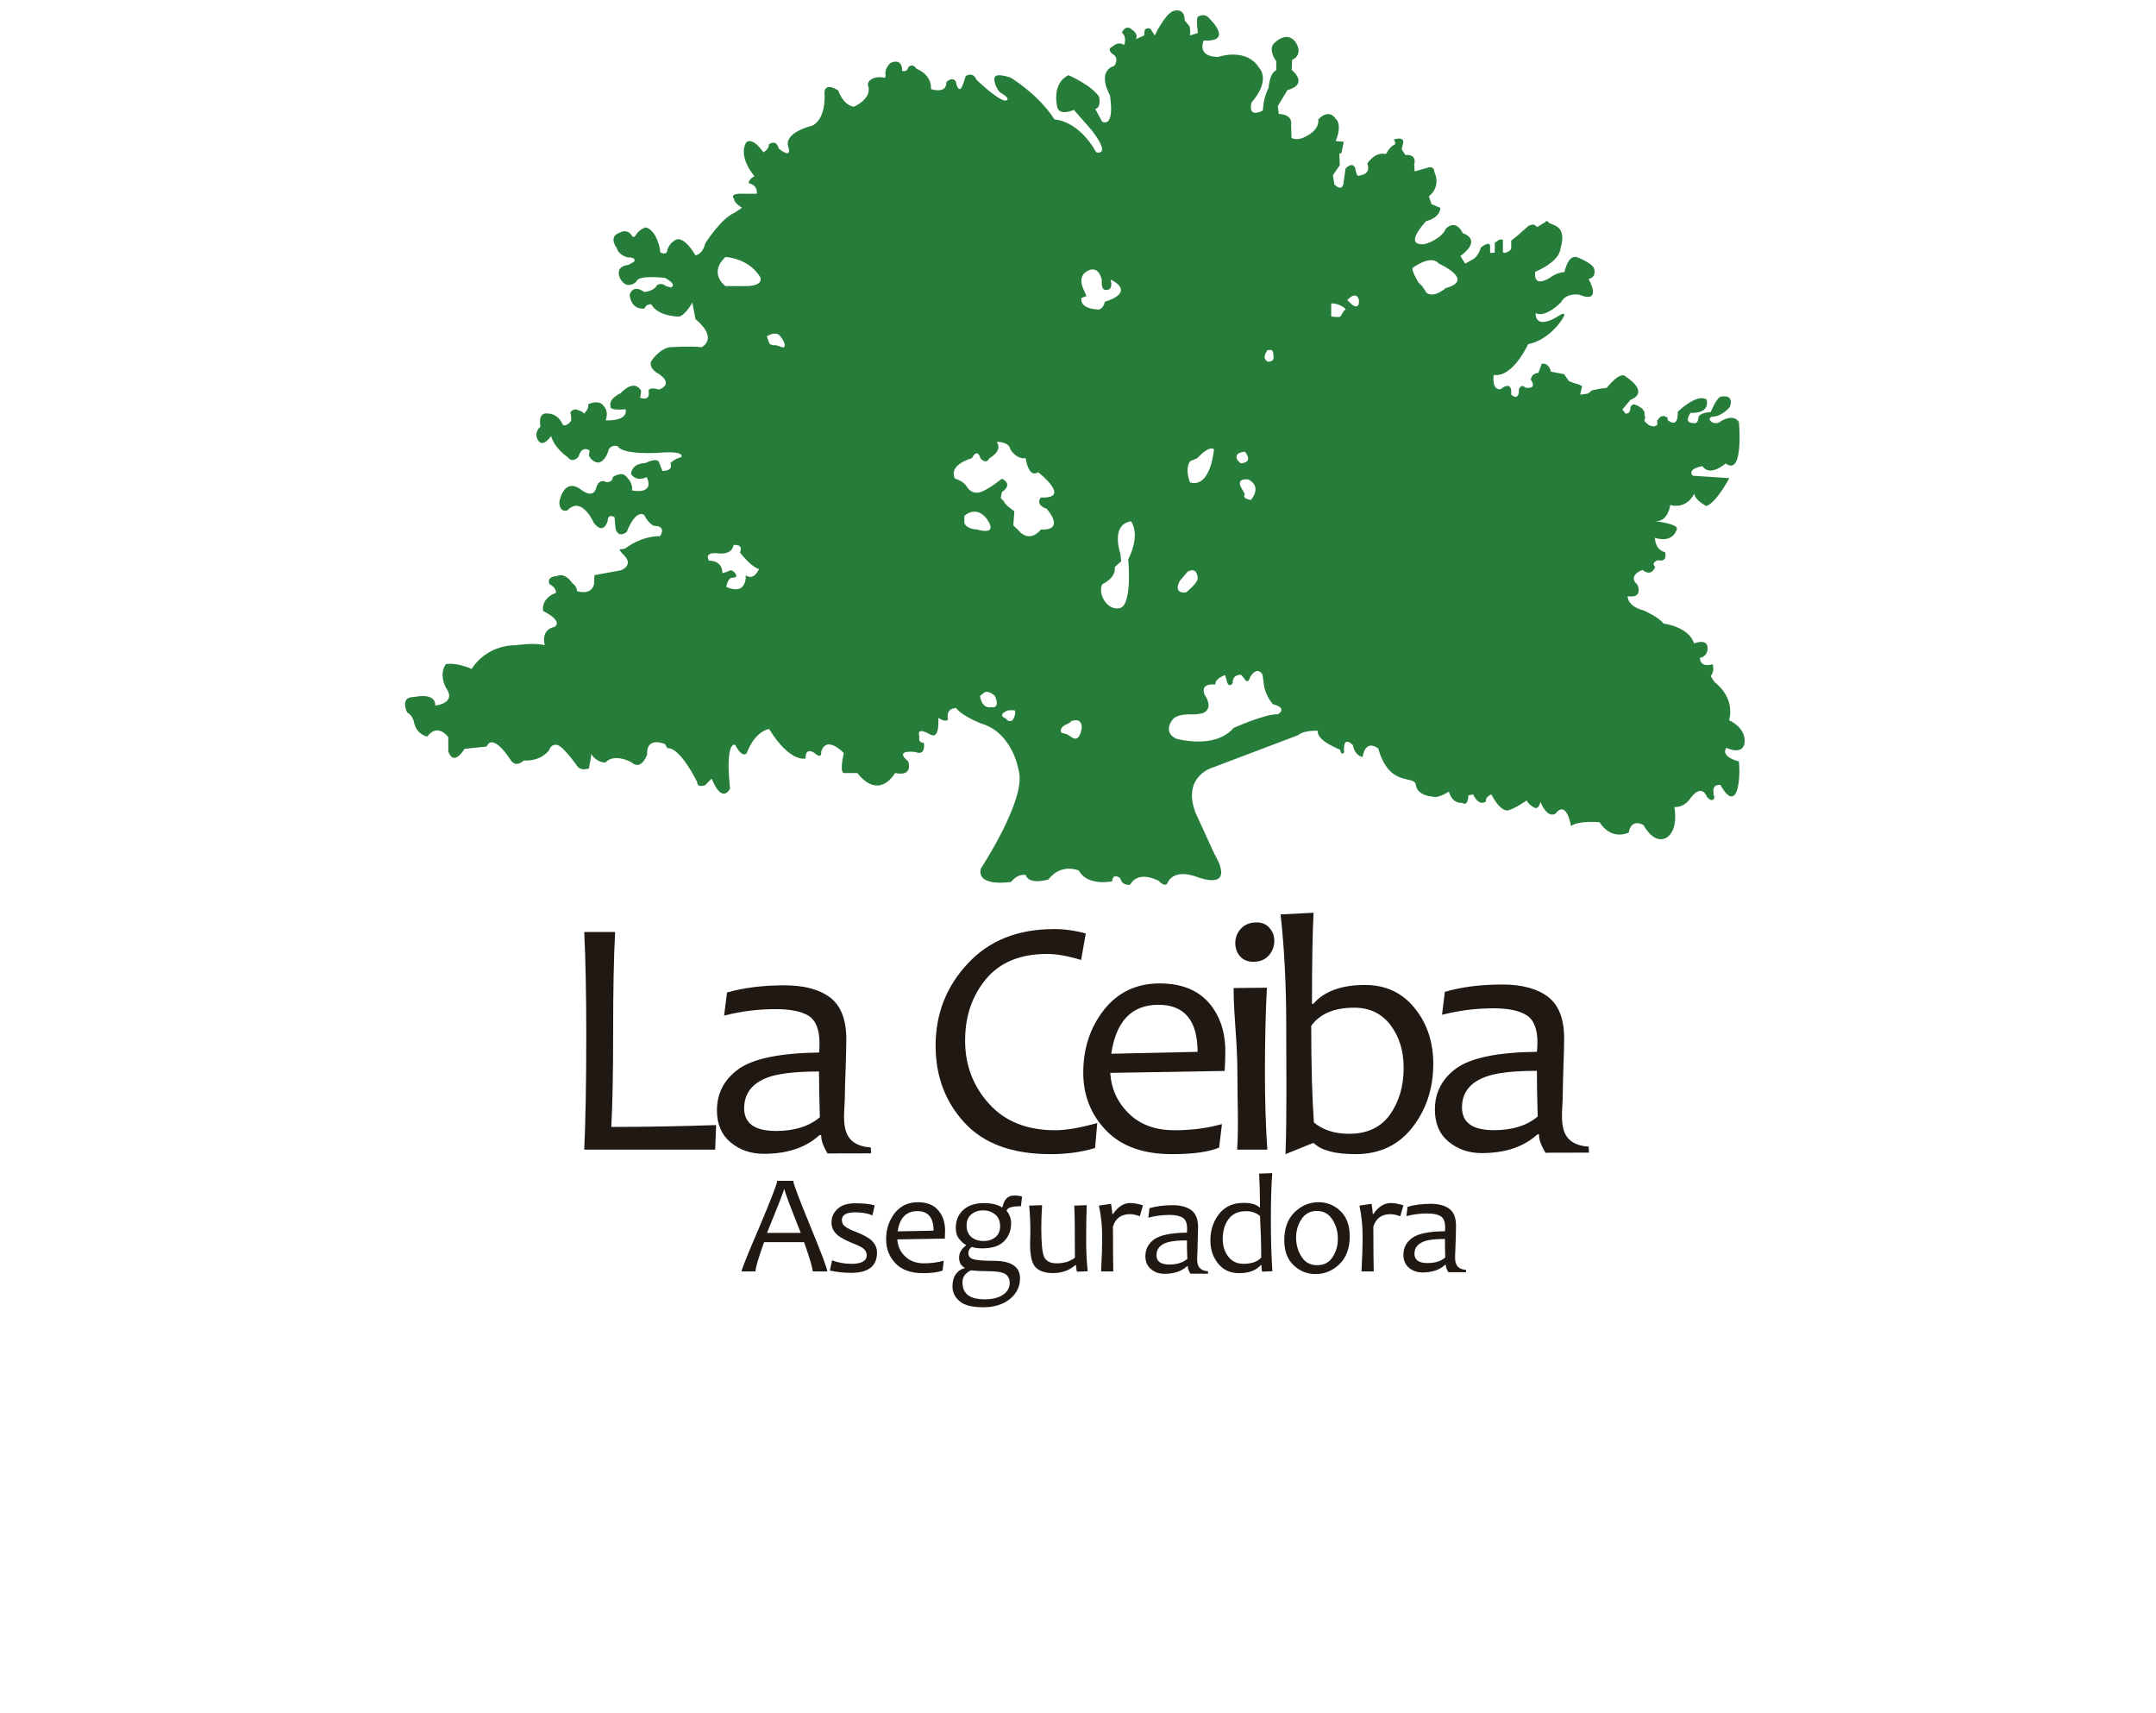 <?xml version="1.0" encoding="utf-8"?>
<!-- Generator: Adobe Illustrator 16.0.0, SVG Export Plug-In . SVG Version: 6.00 Build 0)  -->
<!DOCTYPE svg PUBLIC "-//W3C//DTD SVG 1.1//EN" "http://www.w3.org/Graphics/SVG/1.1/DTD/svg11.dtd">
<svg version="1.1" xmlns="http://www.w3.org/2000/svg" xmlns:xlink="http://www.w3.org/1999/xlink" x="0px" y="0px" width="1458px"
	 height="1158px" viewBox="0 0 1458 1158" enable-background="new 0 0 1458 1158" xml:space="preserve">
<g id="Capa_1">
	<g>
		<g>
			<g>
				<path fill="#267D39" d="M1179.805,501.542c0.504-9.992-10.481-14.521-10.481-14.521c4.121-16.253-9.738-25.682-9.738-25.682
					l-2.729-4.155c3.207-4.159,1.158-8.081,1.158-8.081c-8.496,2.727-8.496-4.216-8.496-4.216c6.642-1.569,5.052-8.077,5.052-8.077
					c-1.195-5.031-8.97-1.744-8.97-1.744c-3.422-11.367-20.655-13.454-20.655-13.454c-2.841-4.14-13.185-8.792-13.185-8.792
					c-11.682-2.943-11.021-9.703-11.021-9.703c11.021,1.679,6.512-7.829,6.512-7.829c-6.955-6.229,3.438-9.938,3.438-9.938
					c6.411,5.135,8.637-2.088,8.637-2.088c-3.158-3.013,1.91-4.532,1.91-4.532c6.864,1.754,4.797-5.351,4.797-5.351
					c-7.082-1.854-6.869-9.724-6.869-9.724c13.109,3.942,14.914-6.273,14.914-6.273c0-3.07-12.451-4.712-14.787-4.979
					c8.897,0.551,10.205-10.917,10.205-10.917c11.692,2.995,16.332-7.832,16.332-7.832c0,4.377,8.047,8.475,8.047,8.475
					c6.688-2.018,15.611-18.852,15.611-18.852l-24.847-1.627c-3.817-4.921,6.668-6.459,6.668-6.459
					c5.119,7.604,15.66-1.837,15.66-1.837c12.435,9.224,8.99-27.986,8.99-27.986c-3.709-5.957-11.969-0.708-11.969-0.708
					c-5.121,4.421-11.49-2.515-5.279-2.998c6.19-0.446,11.037-6.384,11.037-6.384c3.43-9.296-6.043-7.066-6.043-7.066
					c-2.927,0.767-6.849,10.4-6.849,10.4c-8.489,0.553-8.262,3.764-8.262,3.764c-0.43,5.008-3.496,3.656-3.496,3.656
					c-7.062,0-1.836-6.868-1.836-6.868c14.037,0.481,10.824-9.023,10.824-9.023c-6.633-4.374-19.514,8.294-19.514,8.294
					c0.43,12.253-6.861,5.505-6.861,5.505v-1.565l-2.553-1.16l-2.072,0.446l-1.211,1.196l-1.125,1.372v3.155l-2.277,0.986
					l-2.072-0.431l-1.43-0.555c0,0-1.783-1.583-2.498-2.227c-0.766-0.692-0.213-1.587-0.213-1.587s0.555-1.908,0-2.573
					c-0.5-0.708,0-2.067,0-2.067l-1.572-2.569l-2.779-1.856l-2.711-1.104c0,0-1.926,0.234-2.354,1.355
					c-0.447,1.11-0.447,2.769-0.447,2.769l-0.961,1.639l-2.068,0.64l-2.229-2.958l5.496-6.495
					c13.535-5.513-3.267-15.732-3.267-15.732c-3.643-4.156-12.823,7.654-12.823,7.654l-4.138,0.474l-5.787,1.168l-2.764,2.23
					l-5.275,0.707l1.354-5.743c0,0-2.945-1.568-3.637-1.568c-0.699,0-5.332-1.874-5.332-1.874l-3.213-4.645l-8.918-1.741
					c-1.642-6.544-6.193-5.352-6.193-5.352l-2.301,6.152c-4.904,0.449-5.103,4.603-5.103,4.603c4.836,7.231-3.924,5.354-3.924,5.354
					c-2.492-2.998-4.135,1.159-4.135,1.159c0.215,8.793-5.212,3.656-5.212,3.656c0.876-10.754-7.188-3.656-7.188-3.656
					c-6.404,0.483-4.617-9.67-4.617-9.67c13.144,1.807,23.224-20.818,23.224-20.818c13.11-2.531,21.422-14.533,21.422-14.533
					c6.387-8.313,0.873-5.581,0.873-5.581c-18.428,12.038-17.181-0.875-17.181-0.875c6.855,3.443,17.181-7.349,17.181-7.349
					c3.496-6.782,12.254-5.103,12.254-5.103c16.271,6.459,6.353-10.649,6.353-10.649c5.332-1.214,3.907-6.223,3.907-6.223
					c0-3.942-11.207-8.312-11.207-8.312c-6.668-2.787-9.002,9.899-9.002,9.899c-5.514,0.285-9.655,3.71-9.655,3.71
					c-12.394,7.596-10.062-3.941-10.062-3.941c16.912-7.35,16.912-15.216,16.912-15.216c5.139-17.051-6.189-15.963-7.758-18.05
					c-1.568-2.073-2.57-0.22-2.57-0.22l-5.328,3.269c0,0-1.256-1.191-2.02-1.571c-0.695-0.479-3.64,0.609-3.64,0.609l-2.928,2.568
					l-4.686,4.139l-4.286,3.444v4.867c0,2.352-4.259,3.441-4.259,3.441l-1.341-0.375v-8.363c0-0.661-2.516-0.212-2.516-0.212
					l-2.994,2.013v6.724l-3.16,0.213v-3.888c0.396-5.296-6.242,0.232-6.242,0.232c-1.854,6.456-5.563,8.078-5.563,8.078
					l-5.051,2.783l-3.207-5.117c15.391-11.487,1.641-15.415,1.641-15.415c-5.28-10.38-11.545-3.011-11.545-3.011
					c-3.209,7.388-14.253,10.382-14.253,10.382c-15.39,1.425,0.947-15.519,0.947-15.519c10.097-2.729,9.614-9.01,9.614-9.01
					l-5.937-2.515l-1.841-5.242c8.918-7.229,3.639-16.733,3.639-16.733c-0.156-4.136-4.14-2.729-4.14-2.729l-9.071,2.571
					l-0.346-4.372c2.119-7.901-5.924-6.706-5.924-6.706l-2.547-3.926l1.142-4.657c0-4.374-6.479-1.802-6.479-1.802
					s2.34,2.966,0,3.676c-2.226,0.694-5.33,6.062-5.33,6.062c-7.276-1.924-12.562,6.389-12.562,6.389
					c2.768,7.651-4.617,7.866-5.99,8.295c-1.354,0.495-2.123-5.014-2.123-5.014c-1.839-5.135-6.619,0.164-6.619,0.164l-1.159,8.34
					c-0.479,8.744-6.415,2.306-6.415,2.306l-0.914-6.225l4.617-6.673l-0.263-7.937l1.352-0.194l1.623-7.761l-5.49-0.497
					c4.846-11.813,0-15.077,0-15.077c-5.05-7.368-11.756,0.484-11.756,0.484c0.707,7.388-7.759,11.088-7.759,11.088
					c-6.439,4.001-10.348,1.363-10.348,1.363l-0.268-8.74c1.144-7.64-8.333-7.422-8.333-7.422l-0.64-5.352l6.455-10.759
					c14.967-4.155,2.943-13.662,2.943-13.662l0.215-6.723c8.547-4.158,2.072-12.47,2.072-12.47
					c-6.209-7.852-14.697,1.66-14.697,1.66c-3.411,4.799,1.922,11.538,1.922,11.538v6.209c-4.638,1.854-5.167,12.025-5.167,12.025
					c-3.607,6.24-3.873,15.193-3.873,15.193c-11.021,5.565-7.619-5.455-7.619-5.455c13.396-15.54,5.118-23.351,5.118-23.351
					c-8.759-14.126-27.811-7.382-27.811-7.382c-14.944-0.252-9.664-11.132-9.664-11.132c20.461,1.139,4.14-14.522,4.14-14.522
					c-3.655-4.884-8.257-1.426-8.257-1.426c-1.163,2.835,0.191,10.865,0.191,10.865l-5.474,1.643
					c0.642-2.731-0.232-6.228-0.232-6.228l-3.267-3.87c0-9.559-8.04-6.283-8.04-6.283c-5.552,2.448-12.202,16.381-12.202,16.381
					l-2.27-3.445c-0.715-2.338-4.621-1.354-4.621,0.229c0,1.573-0.227,3.216-0.227,3.216l-5.76,2.514
					c2.278-3.23-2.287-6.229-2.287-6.229c-4.635-4.385-7.062,1.856-7.062,1.856c3.637,2.786,1.566,8.315,1.566,8.315
					c-4.459-2.804-8.045,1.193-8.045,1.193c-3.994,1.586,0,4.799,0,4.799c5.28,2.806,1.355,8.103,1.355,8.103
					c-12.417,4.133-2.941,19.868-2.941,19.868c3.371,23.345-5.332,17.822-5.332,17.822l-4.622-8.567
					c4.404-0.942,2.556-8.312,2.556-8.312c-5.341-7.864-20.677-14.518-20.677-14.518c-11.078,5.492-7.871,19.819-7.871,19.819
					c0.469,9.006,11.529,3.651,11.529,3.651l12.182,13.885c13.59,18.03,2.941,14.804,2.941,14.804
					c-12.357-21.98-28.235-22.191-28.235-22.191c-11.042-17.322-29.858-28.401-29.858-28.401
					c-10.671-3.439-10.671,0.165-10.671,0.165c-0.87,4.69,3.535,9.778,3.535,9.778c9.362,5.505,3.426,5.74,3.426,5.74
					c-5.765-1.16-19.087-14.04-19.087-14.04c-2.569-6.013-7.348-2.568-7.348-2.568l-1.592,4.851
					c-3.191,9.473-5.102-1.139-5.102-1.139c-2.567-3.868-6.42,0.426-6.42,0.426c0.211,8.314-10.378,4.657-10.378,4.657
					c0.476-10.172-9.652-13.647-9.652-13.647c-3.46-4.602-5.743-0.929-5.743-0.929c-0.662,3.267-4.088,2.336-4.088,2.336
					c0-9.719-8.097-5.35-8.097-5.35c-4.081,4.372-3.211,7.417-3.211,7.417c0.644,3.945-2.517,2.091-2.517,2.091
					c-9.418-0.235-9.418,5.065-9.418,5.065c3.659,9.47-9.451,14.961-9.451,14.961c-7.35-1.084-10.618-11.075-10.618-11.075
					c-11.019-6.723-9.126,3.499-9.126,3.499c0.21,17.304-8.329,20.314-8.329,20.314c-20.442,5.532-16.306,14.108-16.306,14.108
					c2.997,9.438-6.475,1.36-6.475,1.36c-1.588-6.656-6.602-2.801-6.602-2.801c0.181,3.459-3.727,5.372-3.727,5.372
					c-8.223-11.546-11.755-6.461-11.755-6.461c-5.461,10.115,5.745,22.634,5.745,22.634c-4.55,2.502-3.852,4.747-3.852,4.747
					c6.523,1.483,5.405,7.1,5.405,7.1h-9.047c-10.503-0.374-6.245,3.55-6.245,3.55c-0.34,2.57,5.316,5.957,5.316,5.957l-4.938,3.281
					c-9.152,3.763-19.911,20.746-19.911,20.746c-1.851,7.706-6.653,8.099-6.653,8.099c-8.754-14.643-13.699-10.222-13.699-10.222
					c-4.119,2.177-5.382,6.704-5.382,6.704c-0.109,4.017-4.731,1.554-4.731,1.554c0-3.229-1.424-6.615-1.424-6.615
					c-3.087-9.617-8.421-10.275-8.421-10.275c-4.635,1.424-6.706,5.298-6.706,5.298c-1.567,2.298-2.427,0.535-2.427,0.535
					c-3.387-5.546-8.454-2.282-8.454-2.282c-8.136,2.799-1.891,10.539-1.891,10.539c1.249,4.817,7.226,6.138,7.226,6.138
					c6.653,0,4.354,3.049,4.354,3.049l-3.803,2.085c-10.555,1.287-5.15,9.921-5.15,9.921c4.6,7.278,10.539,1.421,10.539,1.421
					c1.033-4.921,19.406-2.547,19.406-2.547c8.83,4.849,3.992,6.42,3.992,6.42l-3.439-0.93c-3.031-2.603-5.92-0.641-5.92-0.641
					c-2.393,4.426-8.707,4.658-8.707,4.658c-8.063-5.693-9.846,1.896-9.846,1.896c1.143,10.929,10.062,9.288,10.062,9.288
					c1.353-3.711,4.671-2.674,4.671-2.674c4.514,8.134,18.657,8.134,18.657,8.134c4.477-1.089,8.989-9.507,8.989-9.507l2.104,11.2
					c16.058,13.397,4.141,19.013,4.141,19.013c-6.851-0.926-21.44,0-21.44,0c-7.67,1.248-12.822,9.83-12.822,9.83
					c-1.199,5.188,5.385,8.26,5.385,8.26c10.647,7.366,0,10.54,0,10.54c-8.651-2.516-6.798,2.071-6.798,2.071
					c0.482,6.135-5.992,3.404-5.992,3.404c0.48-1.052,0.804-4.654,0.804-4.654c-5.048-8.634-13.86,1.64-13.86,1.64
					c-8.973,4.268-6.795,8.883-6.795,8.883c-1.087,3.124,10.133,2,10.133,2c1.783,8.506-13.506,7.473-13.506,7.473
					c2.285-6.12-0.873-9.112-0.873-9.112c-3.424-5.743-10.985-1.716-10.985-1.716c1.084,2.747-2.784,6.297-2.784,6.297
					c-1.195-1.818-3.642-2.173-3.642-2.173c-3.208-2.091-5.599,1.278-5.599,1.278c0.714,1.697,0.606,5.661,0.606,5.661
					c-3.764,4.902-5.706,2.655-5.706,2.655c-3.447-7.869-9.865-7.474-9.865-7.474c-7.546-1.318-5.208,8.724-5.208,8.724
					c-5.944,5.975-0.535,10.613-0.535,10.613c3.298,2.567,7.724-4.156,7.724-4.156c2.385,8.419,11.02,14.143,11.02,14.143
					c3.655,4.815,7.562-0.217,7.562-0.217c2.303-8.025,7.407-4.187,7.407-4.187l-0.378,3.584c2.211,4.529,6.209,4.637,6.209,4.637
					c5.281-0.646,7.17-8.941,7.17-8.941c2.229-3.653,6.153-2.083,6.153-2.083c3.249,6.011,27.415,4.423,27.415,4.423
					c19.25-1.621,15.377,2.965,15.377,2.965c-4.833,1.191-7.17,3.972-7.17,3.972c2.122,5.727-5.494,5.297-5.494,5.297l-2.069-5.297
					c-0.926-4.478-9.418,0-9.418,0c-10.06,0.392-9.685,7.491-9.685,7.491c4.136,5.676,10.61,1.963,10.61,1.963
					c5.495,12.452-10.056,9.009-10.056,9.009c1.032-4.871-3.536-9.009-3.536-9.009c-2.996-4.423-9.414,0-9.414,0
					c0,3.657-4.141,3.495-4.141,3.495c-5.744-3.045-7.119,4.104-7.119,4.104c-2.282,7.854-10.809,0.428-10.809,0.428
					c-11.272-7.577-14.037,8.634-14.037,8.634c0,7.808,5.319,5.94,5.319,5.94c9.843-10.434,17.959,8.314,17.959,8.314
					c6.616,8.807,9.361-1.146,9.361-1.146c0.27-5.724,4.657-2.568,4.657-2.568l0.66,7.387c1.801,7.419,7.563,2.569,7.563,2.569
					c6.475-16.182,11.754-11.541,11.754-11.541c4.624,8.469,8.116,7.419,8.116,7.419c7.064,0.879,2.711,6.901,2.711,6.901
					c-12.891,0-22.581,7.653-22.581,7.653c-2.996,2.732-7.99-1.212-1.62,5.517c6.471,6.722-2.25,9.931-2.25,9.931l-17.943,3.282
					l-0.284,6.119c-2,8.102-11.526,4.642-11.526,4.642c0-3.448-2.946-5.087-2.946-5.087c-5.685-8.24-10.522-5.064-10.522-5.064
					c-7.846,0.483-5.082,5.511-5.082,5.511c4.8,2.355,4.354,5.852,4.354,5.852c-10.598,3.928-8.691,12.239-8.691,12.239
					c14.666,7.58,7.546,10.807,7.546,10.807c-9.612,2.126-6.401,12.343-6.401,12.343c-6.921-1.909-19.372,0-19.372,0
					c-21.118,0-30.073,16.054-30.073,16.054c-11.256-4.851-17.535-3.207-17.535-3.207c-4.833,7.146,0,15.678,0,15.678
					c7.884,10.879-7.117,12.292-7.117,12.292c0.269-9.282-14.196-5.777-14.196-5.777c-10.17-0.237-4.838,10.359-4.838,10.359
					c3.639,2.084,4.57,6.082,4.57,6.082c1.406,8.954,9.022,10.31,9.022,10.31c7.35-9.667,14.254,0.44,14.254,0.44v9.511
					c3.655,10.866,10.987-1.639,10.987-1.639l14.964-1.589c4.355-9.932,16.303,9.221,16.303,9.221
					c3.659,5.527,8.762,0.234,8.762,0.234c12.413,0.642,17.263-7.17,17.263-7.17c1.342-4.14,4.999-3.424,4.999-3.424
					c3.692,0,13.374,13.591,13.374,13.591c2.769,4.872,8.492,2.296,8.492,2.296l1.41-7.807v-1.91
					c4.353,6.28,9.665,5.778,9.665,5.778c6.209-6.598,17.591-0.211,17.591-0.211c6.74,6.241,10.647-5.082,10.647-5.082
					c-0.694-12.953,12.186-7.137,12.186-7.137l1.428,2.729c8.753-0.89,20.241,22.919,20.241,22.919c0,4.372,5.493,2.036,5.493,2.036
					l4.279-4.372c7.456,17.985,12.454,6.708,12.454,6.708c-3.408-33.038,3.443-29.538,3.443-29.538
					c5.333,9.881,7.884,5.507,7.884,5.507c5.995-15.462,15.127-16.177,15.127-16.177c14.288,23.121,24.646,19.888,24.646,19.888
					c-0.227-8.079,5.767-3.867,5.767-3.867c5.687,5.008,4.778-0.733,4.778-0.733c3.693-11.558,15.287,0.95,15.287,0.95
					c-3.105,13.856,0,13.498,0,13.498h9.186c15.021,18.946,25.477,0,25.477,0c12.823,2.675,8.859-7.939,8.859-7.939
					c-10.128-8.343,4.89-6.272,4.89-6.272c7.386,2.939,5.727-6.226,5.727-6.226c-4.322,0-3-3.993-3-3.993
					c-2.512-7.8,7.403-1.574,7.403-1.574c6.677,3.662,5.319-11.362,5.319-11.362c5.212,3.5,6.637,1.195,6.637,1.195
					c-1.805-8.081,5.401-7.761,5.401-7.761c4.833,5.955,17.444,10.595,17.444,10.595c21.279,6.492,24.954,31.861,24.954,31.861
					c5.41,18.963-25.611,66.031-25.611,66.031c-3.197,12.839,20.406,9.08,20.406,9.08c5.205-6.279,9.952-4.657,9.952-4.657
					c2.334,7.015,15.339,2.963,15.339,2.963c8.763-11.362,20.564-6.012,20.564-6.012c5.98,10.915,22.531,7.264,22.531,7.264
					c0.643-6.34,5.527-2.021,5.527-2.021c1.091,5.267,6.603,4.34,6.603,4.34c5.739-10.278,19.303-2.644,19.303-2.644
					c4.452,4.654,5.812,1.751,5.812,1.751c5.066-11.258,20.998-4.031,20.998-4.031c26.399,8.61,11.059-15.573,11.059-15.573
					l-12.897-28.131c-9.635-25.4,12.451-30.934,12.451-30.934l56.796-21.525c4.4-3.679,13.553-2.997,13.553-2.997
					c-1.584,6.458,14.95,12.772,14.95,12.772c0.871,4.815,2.728,1.744,2.728,1.744c-1.138-12.467,5.977-4.794,5.977-4.794
					c1.143,7.205,6.475,8.025,6.475,8.025c2.265-12.896,10.62-5.744,10.62-5.744c7.717,27.042,24.574,17.325,25.446,24.707
					c0.959,7.383,11.698,7.866,11.698,7.866c3.731,1.141,10.652-3.5,10.652-3.5c2.229,8.637,8.914,7.635,8.914,7.635
					c4.354,2.808,4.195-5.012,4.195-5.012l3.208-0.718c4.354,9.013,8.763,4.646,8.763,4.646c-0.768-2.841,3.584-4.646,3.584-4.646
					c6.048,11.549,10.562,10.868,10.562,10.868c4.225-0.27,13.375-6.777,13.375-6.777c0.93,2.802,5.547,5.081,5.547,5.081
					c2.711,1,3.713-4.079,3.713-4.079c5.211,12.235,10.326,7.809,10.326,7.809c7.549-9.451,10.348,8.525,10.348,8.525
					c5.279-3.942,19.297-2.571,19.297-2.571c8.49,12.957,19.748,6.942,19.748,6.942c1.838-10.114,9.951-5.034,9.951-5.034
					c8.652,15.02,16.535,7.871,16.535,7.871c7.348-6.016,4.352-20.098,4.352-20.098c7.14,0.477,10.99-6.068,10.99-6.068
					c7.898-10.382,11.111-0.664,11.111-0.664c4.121,4.442,4.998,0.27,4.998,0.27c-2.945-10.15,4.133-8.347,4.133-8.347
					c8.744,15.784,11.525,2.335,11.525,2.335c2.067-8.504,0.928-18.303,0.928-18.303c-13.324-3.657-8.49-9.183-8.49-9.183
					C1180.039,511.048,1179.805,501.542,1179.805,501.542z M504.312,389.003c0,0,1.141,14.114-13.094,7.873
					c0,0,0.694-5.749,3.674-6.228c0,0,4.583,0.231,2.515-2.569c0,0-2.067-3.875-4.852-1.801l-4.065,1.354
					c0,0,0.875-8.345-9.027-8.558c0,0-4.349-6.407,7.118-4.819c0,0,8.544,0.894,9.47-5.729c0,0,6.923-1.208,4.354,5.064
					c0,0,7.173,9.42,12.845,11.222C513.249,384.812,510.035,392.932,504.312,389.003z M500.617,193.417H490.56
					c0,0-11.792-8.51,0-19.651c0,0,15.34,0.476,23.438,13.429C513.998,187.194,518.082,194.309,500.617,193.417z M529.657,234.997
					c0,0-1.942-0.692-4.995-1.621c0,0-3.585,0.637-4.51-1.589l-1.573-4.369c0,0,5.924-4.156,9.188,0
					C527.767,227.418,532.87,233.856,529.657,234.997z M652.129,353.494v-4.643c0,0,7.33-7.365,14.718,1.372
					c0,0,9.912,12.237-6.197,7.799C660.649,358.023,653.468,357.861,652.129,353.494z M670.345,478.155
					c-6.698,1.164-7.641-7.58-7.641-7.58l2.072-1.643c3.015-3.301,8.062,1.643,8.062,1.643
					C676.759,479.745,670.345,478.155,670.345,478.155z M684.804,486.968c-2.994,1.858-4.562-1.192-4.562-1.192
					c-6.479-2.319,1.084-5.529,1.798-5.529h4.121C687.538,482.76,684.804,486.968,684.804,486.968z M707.763,343.983
					c0,0,13.397,14.754-3.868,14.04c0,0-7.337,10.22-15.661,0.073l-2.982-2.856l0.701-9.617c0,0-6.208-3.975-6.956-6.507
					l-2.236-2.337l0.771-4.089c0,0,8.184-4.883,0-9.02c0,0-9.257,7.42-14.323,9.02c0,0-6.19,2.502-9.956-4.492
					c0,0-2.652-3.369-7.344-4.526c0,0-5.924-8.424,11.324-13.879c0,0,3.587-7.422,5.761,0c0,0,3.655,4.814,6.149,0
					c0,0,9.264-4.819,4.894-11.046c0,0,8.274-0.266,9.205,5.035c0,0,3.908,6.887,10.331,6.011c0,0,1.834,13.879,8.485,9.506
					c0,0,23.227,17.981,1.841,17.089C703.896,336.387,699.545,341.043,707.763,343.983z M724.62,498.421c0,0-3.46-2.729-6.476-2.729
					c0,0-2.712-2.405,1.853-5.301l3.215-1.639l1.408-1.247c0,0,7.133-2.894,6.917,4.69
					C731.537,492.196,730.348,502.702,724.62,498.421z M741.333,209.154c0,0-10.934-0.323-10.062-7.637l3.482-1.357l-1.876-4.208
					c0,0-5.478-9.894,3.941-13.395c0,0,6.19-2.782,8.258,6.724c0,0-0.501,6.442,2.072,6.671c0,0,6.204,1.482,3.868-6.899
					c0,0,18.176,7.83-3.868,15.035C747.149,204.087,745.955,210.314,741.333,209.154z M762.967,378.199
					c0,0,3.001,30.91-5.702,32.979c-8.762,2.087-15.235-10.381-11.763-16.211c0,0,9.424-4.087,8.333-11.544l4.356-3.873
					l-0.481-5.082c0,0-7.083-19.711,7.113-21.997C764.823,352.472,771.729,360.661,762.967,378.199z M857.293,236.645h2.014
					c2.124,0,1.844,3.883,1.844,3.883c0.942,4.638-3.856,3.977-3.856,3.977C852.62,241.938,857.293,236.645,857.293,236.645z
					 M845.986,337.988c0,0-6.42-0.515-4.143-3.938l-1.727-2.997l-0.979-1.8c0,0-3.427-5.799,4.938-5.102
					C844.076,324.151,853.814,328.092,845.986,337.988z M841.845,305.419c0,0,6.478,7.169-2.831,7.868l-1.951-1.909
					C837.062,311.379,833.141,306.188,841.845,305.419z M804.799,311.878l4.85-2.086c0,0,8.049-8.955,11.312-6.011
					c0,0-2.068,26.396-16.161,22.455C804.799,326.236,800.951,317.658,804.799,311.878z M797.895,392.717l5.284-6.228
					c6.844-3.671,6.761,4.638,6.761,4.638c0,3.178-7.85,9.418-7.85,9.418C792.618,401.507,797.895,392.717,797.895,392.717z
					 M864.161,482.971c-8.258-0.497-29.935,9.227-29.935,9.227c-12.819,14.798-38.778,7.278-38.778,7.278
					c-9.254-4.388-2.83-12.454-2.83-12.454c2.83-4.579,12.681-4.009,12.681-4.009h3.478l4.295-0.699
					c8.544-3.229,1.47-12.72,1.47-12.72c-3.033-8.314,7.294-6.724,7.294-6.724c-0.22-4.336,6.688-6.389,6.688-6.389l1.566,5.512
					c1.646,3.071,3.553-0.211,3.553-0.211c-0.324-6.016,5.707-5.534,5.707-5.534l2.048,2.515c2.803,4.585,3.945-0.922,3.945-0.922
					c5.209-8.299,8.472-1.593,8.472-1.593l0.873,6.46c0.72,7.135,5.995,13.379,5.995,13.379
					C871.489,478.871,864.161,482.971,864.161,482.971z M908.986,209.83c0,0-1.856,3.208-2.517,4.139c-0.691,0.875-6.241,0-6.241,0
					v-8.795c0,0,3.263-0.393,7.385,1.965C911.75,209.595,908.986,209.83,908.986,209.83z M914.519,206.171l-3.407-3.244
					c0,0,5.651-6.707,7.813-0.485C918.925,202.442,920.027,209.83,914.519,206.171z M977.729,194.794c0,0-8.252,7.204-13.104,3.069
					l-2.713-4.212l-2.573-2.515c0,0-4.829-7.864-4.136-9.949c0,0,12.414-9.514,17.73-3.001
					C972.934,178.187,997.956,189.281,977.729,194.794z"/>
				<path fill="#201813" d="M484.296,760.724l-0.658,16.602h-88.545c0.873-18.625,1.375-44.303,1.375-77.311
					c0-28.339-0.501-51.691-1.375-69.863h20.89c-0.871,15.232-1.359,38.505-1.359,69.863c0,25.795-0.389,46.38-1.246,61.954
					C435.889,761.969,459.538,761.523,484.296,760.724"/>
				<path fill="#201813" d="M589.019,779.822l-29.375,0.068c-3.441-5.736-4.301-9.078-4.301-12.397h-1.159
					c-9.24,8.456-21.744,12.646-37.619,12.646c-8.669,0-16.105-2.491-22.37-7.634c-6.187-5.083-9.362-12.341-9.362-21.689
					c0-11.646,4.906-21.029,14.696-28.026c9.739-6.99,27.865-10.752,54.334-11.141c0.286-1.805,0.32-3.873,0.32-6.283
					c0-9.164-2.424-15.356-7.312-18.515c-4.908-3.071-12.434-4.526-22.37-4.526c-11.807,0-23.403,1.425-34.815,4.364l1.96-15.621
					c11.271-3.229,24.202-4.854,38.775-4.854c13.433,0,23.761,2.767,30.969,8.278c7.292,5.522,10.938,14.967,10.938,28.362
					c0,3.563-0.183,9.958-0.447,19.296c-0.379,9.279-0.54,15.448-0.54,18.567c0,13.702-5.408,33.557,17.552,35.125 M554.415,755.426
					c-0.32-11.494-0.552-21.75-0.552-30.937c-14.073,0-24.848,1.089-32.196,3.17c-12.29,3.772-18.427,11.031-18.427,21.697
					c0,10.274,7.225,15.337,21.637,15.337C537.24,764.693,547.067,761.592,554.415,755.426"/>
				<path fill="#201813" d="M1074.52,779.342l-29.401,0.07c-3.402-5.815-4.351-9.104-4.351-12.437h-1.067
					c-9.26,8.481-21.814,12.685-37.763,12.685c-8.579,0-15.982-2.567-22.242-7.635c-6.211-5.077-9.35-12.307-9.35-21.743
					c0-11.592,4.833-20.978,14.627-28.043c9.722-6.985,27.844-10.752,54.354-11.07c0.197-1.805,0.373-3.891,0.373-6.197
					c0-9.319-2.519-15.511-7.404-18.565c-4.901-3.102-12.342-4.649-22.296-4.649c-11.811,0-23.4,1.479-34.82,4.378l1.891-15.507
					c11.273-3.321,24.229-4.963,38.906-4.963c13.272,0,23.598,2.836,30.895,8.348c7.297,5.564,10.881,14.961,10.881,28.288
					c0,3.571-0.107,9.958-0.502,19.296c-0.318,9.355-0.426,15.522-0.426,18.579c0,13.762-5.443,33.585,17.52,35.115
					 M1039.895,754.908c-0.426-11.459-0.567-21.782-0.567-30.86c-14.099,0-24.835,1.056-32.144,3.172
					c-12.361,3.768-18.515,10.933-18.515,21.578c0,10.278,7.185,15.362,21.652,15.362
					C1022.715,764.16,1032.58,761.089,1039.895,754.908"/>
				<path fill="#201813" d="M816.997,861.183h-11.97c-1.373-2.357-1.799-3.61-1.799-5.083h-0.446
					c-3.693,3.437-8.86,5.188-15.271,5.188c-3.525,0-6.547-0.985-9.08-3.106c-2.567-2.08-3.867-5.049-3.867-8.793
					c0-4.759,2.018-8.585,5.977-11.43c3.918-2.842,11.308-4.378,22.137-4.533c0.053-0.766,0.104-1.59,0.104-2.517
					c0-3.821-0.959-6.349-2.94-7.542c-2.036-1.252-5.052-1.919-9.134-1.919c-4.728,0-9.457,0.667-14.126,1.866l0.747-6.429
					c4.636-1.315,9.864-1.994,15.789-1.994c5.44,0,9.664,1.213,12.608,3.403c2.94,2.289,4.478,6.098,4.478,11.521
					c0,1.484-0.073,4.089-0.229,7.902c-0.112,3.731-0.166,6.3-0.166,7.553c0,5.581-2.229,13.661,7.062,14.265 M802.958,851.172
					c-0.28-4.638-0.28-8.793-0.28-12.504c-5.692,0-10.098,0.447-13.095,1.306c-5.012,1.478-7.512,4.439-7.512,8.806
					c0,4.138,2.933,6.23,8.812,6.23C795.882,855.01,799.911,853.74,802.958,851.172"/>
				<path fill="#201813" d="M991.428,860.197h-11.945c-1.412-2.303-1.754-3.656-1.754-5.032h-0.425
					c-3.765,3.502-8.861,5.195-15.343,5.195c-3.499,0-6.528-1.056-9.099-3.107c-2.492-2.088-3.798-4.979-3.798-8.87
					c0-4.74,2.018-8.503,5.94-11.359c3.958-2.889,11.308-4.439,22.138-4.532c0.104-0.767,0.16-1.583,0.16-2.562
					c0-3.768-0.981-6.282-2.992-7.541c-2.019-1.305-5.108-1.911-9.138-1.911c-4.799,0-9.528,0.606-14.092,1.802l0.771-6.278
					c4.49-1.354,9.774-2.04,15.765-2.04c5.44,0,9.63,1.166,12.56,3.415c2.996,2.243,4.457,6.099,4.457,11.523
					c0,1.476-0.052,4.046-0.142,7.807c-0.181,3.821-0.284,6.337-0.284,7.6c0,5.564-2.124,13.646,7.188,14.308 M977.342,850.249
					c-0.146-4.642-0.197-8.799-0.197-12.53c-5.778,0-10.136,0.398-13.072,1.285c-5.053,1.572-7.547,4.465-7.547,8.742
					c0,4.208,2.996,6.261,8.81,6.261C970.398,854.007,974.409,852.812,977.342,850.249"/>
				<path fill="#201813" d="M742.028,759.343l-1.479,16.875c-9.188,2.798-19.244,4.155-30.126,4.155
					c-25.833,0-45.256-7.146-58.206-21.297c-13.038-14.161-19.512-31.533-19.512-52.087c0-21.459,7.277-40.043,21.744-55.49
					c14.468-15.623,34.014-23.312,58.361-23.312c6.763,0,13.951,0.909,21.439,2.995l-3.153,17.91
					c-8.602-2.66-16.32-4.085-23.117-4.085c-18.119,0-31.875,5.728-41.242,17.035c-9.396,11.31-14.089,25.134-14.089,41.521
					c0,16.607,5.401,30.866,16.209,42.779c10.797,11.971,25.744,17.87,44.778,17.87
					C720.928,764.212,730.348,762.572,742.028,759.343"/>
				<path fill="#201813" d="M828.631,711.006c0,3.124-0.145,7.522-0.43,13.106l-77.411,1.31c0.765,11.023,5.009,20.206,12.77,27.638
					c7.673,7.501,17.958,11.152,30.75,11.152c11.417,0,22.029-1.367,32.034-4.174l-1.904,15.911
					c-7.334,3.016-17.946,4.424-31.858,4.424c-19.475,0-34.389-5.362-44.61-16.05c-10.277-10.666-15.413-23.704-15.413-39.121
					c0-16.37,4.691-30.538,14.038-42.448c9.363-11.854,21.927-17.818,37.658-17.818c14.462,0,25.449,4.337,33.066,12.892
					C824.868,686.48,828.631,697.5,828.631,711.006 M809.862,711.202c0-21.192-8.86-31.822-26.487-31.822
					c-18.067,0-28.608,11.077-31.894,33.11L809.862,711.202z"/>
				<path fill="#201813" d="M857.028,777.324h-20.41c1.056-15.097,0.182-32.305,0.182-51.642c0-21.796-2.571-38.564-2.571-57.63
					l22.515-0.214c-0.839,15.728-1.336,35.017-1.336,57.844C855.406,743.722,855.938,760.983,857.028,777.324 M861.753,636.057
					c0,3.866-1.25,7.199-3.749,9.987c-2.462,2.8-5.916,4.261-10.449,4.261c-3.798,0-6.795-1.299-8.971-3.658
					c-2.104-2.526-3.212-5.478-3.212-8.92c0-3.815,1.246-7.095,3.87-9.877c2.519-2.73,6.101-4.155,10.56-4.155
					c3.677,0,6.568,1.211,8.688,3.727C860.628,629.83,861.753,632.666,861.753,636.057"/>
				<path fill="#201813" d="M969.258,719.261c0,16.483-4.634,30.791-14.056,42.939c-9.406,12.108-22.249,18.173-38.547,18.173
					c-13.768,0-23.132-2.516-28.131-7.421h-0.873l-5.064,2.059l-13.271,5.362c0.98-25.95,0.499-57.2,0.499-87.4
					c0-27.309-1.32-52.174-3.818-74.683l22.301-1.141c-0.7,13.001-1.072,33.543-1.072,61.622h0.875
					c7.351-8.521,19.031-12.786,35.033-12.786c13.84,0,25.01,5.141,33.499,15.606C965.071,691.987,969.258,704.555,969.258,719.261
					 M949.229,721.996c0-11.438-2.941-21.053-8.918-28.919c-5.924-7.814-14.094-11.738-24.472-11.738
					c-13.595,0-23.229,4.086-29.114,12.288c0,26.919,0.608,48.628,1.801,65.328c6.103,5.084,14.038,7.651,23.779,7.651
					c12.34,0,21.525-4.378,27.682-12.991C946.143,744.915,949.229,734.39,949.229,721.996"/>
				<path fill="#201813" d="M559.465,859.665h-9.883c0-2.094-1.908-8.76-5.831-19.785h-27.045
					c-3.904,10.915-5.793,17.408-5.793,19.785h-9.417c0-1.218,3.958-11.282,12.074-30.062c7.993-18.96,12.005-29.283,12.005-31.19
					h10.883c0,1.854,3.87,12.133,11.541,30.693C555.663,847.746,559.465,857.896,559.465,859.665z M541.517,833.638
					c-7.275-18.388-10.983-28.13-10.983-29.343h-0.43c0,0.998-3.85,10.829-11.416,29.343H541.517z"/>
				<path fill="#201813" d="M593.085,846.87c0,9.119-5.81,13.757-17.46,13.757c-5.104,0-9.955-0.552-14.414-1.572l1.464-6.887
					c4.029,1.572,8.488,2.354,13.234,2.354c6.8,0,10.219-1.998,10.219-5.848c0-1.851-0.873-3.402-2.335-4.545
					c-1.463-1.089-3.979-2.29-7.438-3.64c-4.474-1.821-7.673-3.571-9.684-5.143c-2.947-2.405-4.371-5.368-4.371-8.753
					c0-3.553,1.305-6.602,4.029-9.136c2.68-2.603,6.762-3.871,12.238-3.871c5.334,0,9.683,0.444,12.95,1.373l-1.518,6.775
					c-3.389-1.392-7.242-2.027-11.65-2.027c-6.022,0-9.021,1.737-9.021,5.204c0,1.732,0.689,3.212,2.012,4.244
					c1.357,1.089,3.961,2.464,7.868,3.945c4.208,1.643,7.348,3.333,9.362,4.904C591.57,840.489,593.085,843.41,593.085,846.87z"/>
				<path fill="#201813" d="M639.11,832.014c0,1.299-0.053,3.178-0.159,5.455l-32.147,0.539c0.267,4.604,2.073,8.417,5.335,11.541
					c3.158,3.049,7.438,4.637,12.666,4.637c4.8,0,9.253-0.606,13.379-1.742l-0.75,6.611c-3.104,1.246-7.511,1.781-13.271,1.781
					c-8.118,0-14.269-2.169-18.55-6.599c-4.3-4.475-6.369-9.895-6.369-16.28c0-6.894,1.965-12.725,5.779-17.697
					c3.906-4.922,9.188-7.385,15.661-7.385c6.027,0,10.648,1.802,13.697,5.349C637.54,821.796,639.11,826.426,639.11,832.014z
					 M631.332,832.101c0-8.786-3.641-13.209-10.99-13.209c-7.507,0-11.968,4.58-13.308,13.691L631.332,832.101z"/>
				<path fill="#201813" d="M691.175,809.061l-0.765,6.509c-5.82,0-9.032,0.929-9.613,2.782v0.431
					c2.013,2.403,2.975,5.298,2.975,8.346c0,4.887-1.639,8.973-4.774,12.146c-3.159,3.211-8.114,4.8-14.808,4.8
					c-2.947,0-5.336-0.371-7.079-0.979c-1.469,1.159-2.268,2.457-2.268,4.104c0,1.96,0.929,3.314,2.712,3.976
					c2.334,0.944,7.137,1.317,14.462,1.317c11.863,0,17.783,3.998,17.783,11.864c0,5.676-2.334,10.271-6.901,14.016
					c-4.62,3.675-10.646,5.535-17.995,5.535c-7.512,0-12.9-1.373-15.984-4.109c-3.208-2.759-4.797-6.056-4.797-9.894
					c0-3.531,0.763-6.384,2.333-8.457c1.52-2.14,3.537-3.427,5.872-3.979v-0.37c-2.498-1.219-3.731-3.519-3.731-6.848
					c0-3.105,1.607-5.836,4.656-8.159v-0.348c-1.62-0.85-3.208-2.198-4.656-4.182c-1.549-1.854-2.245-4.301-2.245-7.188
					c0-4.925,1.572-9.023,4.904-12.148c3.271-3.1,7.995-4.747,14.199-4.747c5.155,0,9.062,1.005,12.007,2.808h0.444
					c1.092-5.368,3.71-7.938,7.889-7.938C688.125,808.347,689.925,808.573,691.175,809.061z M682.81,867.53
					c0-2.929-1.105-4.979-3.211-6.244c-2.139-1.211-6.156-1.802-12.077-1.802c-3.996,0-7.634-0.18-10.933-0.553
					c-3.875,1.851-5.726,4.552-5.726,8.082c0,7.772,4.992,11.518,15.021,11.518c5.171,0,9.255-0.969,12.342-3.049
					C681.222,873.465,682.81,870.794,682.81,867.53z M676.34,829.105c0-3.496-1.146-6.123-3.343-7.921
					c-2.116-1.803-4.888-2.799-8.221-2.799c-3.194,0-5.852,0.944-7.923,2.695c-2.14,1.745-3.206,4.365-3.206,7.524
					c0,3.406,1.139,6.004,3.258,7.829c2.162,1.799,4.995,2.68,8.37,2.68c3.104,0,5.724-0.881,7.848-2.568
					C675.229,834.745,676.34,832.34,676.34,829.105z"/>
				<path fill="#201813" d="M735.557,859.535l-7.281,0.326c-0.445-1.804-0.645-3.219-0.645-4.406h-0.495
					c-4.138,3.6-9.151,5.327-15.129,5.327c-5.384,0-9.257-1.352-11.75-3.978c-2.465-2.567-3.656-7.864-3.656-15.801
					c0-1.091,0.069-2.771,0.125-5.008c0.05-2.198,0.05-3.733,0.05-4.591c0-4.527-0.216-9.96-0.769-16.23l8.708-0.317
					c-0.374,6.037-0.533,11.237-0.533,15.515c0,9.826,0.588,16.325,1.833,19.334c1.323,2.943,4.085,4.479,8.545,4.479
					c5.013,0,9.075-1.27,12.345-3.784c0-17.425-0.09-29.216-0.429-35.226l8.424-0.317c-0.274,5.883-0.378,14.039-0.378,24.467
					C734.521,845.979,734.854,852.755,735.557,859.535z"/>
				<path fill="#201813" d="M772.92,814.961l-2.121,7.426c-2.428-0.939-4.672-1.432-6.741-1.432c-5.865,0-9.737,2.853-11.419,8.362
					c0,14.487,0.11,24.525,0.22,30.348h-8.227c0.5-9.959,0.734-17.664,0.734-23.118c0-7.486-0.734-14.555-2.247-21.371l8.218-1.218
					c0.592,3.468,0.876,5.751,0.876,6.938h0.426c3.319-5.007,7.246-7.466,11.745-7.466
					C766.84,813.431,769.604,813.958,772.92,814.961z"/>
				<path fill="#201813" d="M860.451,859.535l-6.974,0.292c-0.269-1.38-0.41-2.809-0.41-4.372h-0.499
					c-3.318,3.653-8.155,5.381-14.574,5.381c-5.979,0-10.667-2.123-14.2-6.436c-3.478-4.318-5.276-9.513-5.276-15.682
					c0-6.886,1.943-12.878,5.885-17.923c3.906-4.961,9.4-7.476,16.483-7.476c5.049,0,8.684,0.996,10.808,3.05h0.396
					c0-7.74-0.215-15.345-0.61-22.828l8.885-0.326c-0.608,7.921-0.944,18.354-0.944,31.255
					C859.417,837.527,859.753,849.265,860.451,859.535z M852.891,850.314c0-9.738-0.321-19.141-0.803-28.125
					c-2.52-2.163-5.676-3.251-9.42-3.251c-5.318,0-9.262,1.802-11.862,5.372c-2.604,3.493-3.926,7.952-3.926,13.25
					c0,4.761,1.198,8.812,3.714,12.039c2.493,3.286,5.938,4.922,10.344,4.922C846.412,854.521,850.392,853.079,852.891,850.314z"/>
				<path fill="#201813" d="M912.766,835.938c0,8.027-2.331,14.312-6.88,18.746c-4.564,4.458-9.971,6.761-16.161,6.761
					c-5.835,0-10.774-2.014-14.948-5.989c-4.159-3.946-6.282-9.632-6.282-16.787c0-8.133,2.302-14.432,6.922-18.959
					c4.619-4.533,10.007-6.834,16.214-6.834c5.818,0,10.757,2.016,14.898,6.017C910.663,822.912,912.766,828.606,912.766,835.938z
					 M904.725,837.562c0-4.903-1.232-9.222-3.744-13.044c-2.45-3.812-5.889-5.736-10.438-5.736c-4.516,0-7.956,1.854-10.35,5.455
					c-2.438,3.623-3.705,7.776-3.705,12.525c0,4.915,1.268,9.274,3.705,13.035c2.443,3.831,5.979,5.657,10.513,5.657
					c4.561,0,7.95-1.715,10.35-5.298C903.491,846.481,904.725,842.321,904.725,837.562z"/>
				<path fill="#201813" d="M949.064,814.961l-2.12,7.426c-2.445-0.939-4.688-1.432-6.741-1.432c-5.891,0-9.669,2.853-11.469,8.362
					c0,14.487,0.104,24.525,0.251,30.348h-8.265c0.538-9.959,0.768-17.664,0.768-23.118c0-7.486-0.695-14.555-2.176-21.371
					l8.211-1.218c0.551,3.468,0.812,5.751,0.812,6.938h0.396c3.365-5.007,7.332-7.466,11.81-7.466
					C942.931,813.431,945.75,813.958,949.064,814.961z"/>
			</g>
		</g>
	</g>
</g>
<g id="Capa_2" display="none">
	<g display="inline">
		<g>
			
				<linearGradient id="SVGID_1_" gradientUnits="userSpaceOnUse" x1="362.897" y1="-25.824" x2="508.417" y2="-25.824" gradientTransform="matrix(1 0 0 -1 104 953)">
				<stop  offset="0" style="stop-color:#DBBF5C"/>
				<stop  offset="0.275" style="stop-color:#E8CB82"/>
				<stop  offset="0.53" style="stop-color:#AC8536"/>
				<stop  offset="0.752" style="stop-color:#B99C4E"/>
				<stop  offset="1" style="stop-color:#AC8536"/>
			</linearGradient>
			<path fill="url(#SVGID_1_)" d="M571.175,936.334c-3.337,4.146-6.914,7.125-10.014,9.556c-9.974,7.88-19.561,11.815-28.783,11.815
				c-5.574,0-10.117-1.621-13.61-4.865c-3.498-3.24-5.251-7.395-5.251-12.471c0-9.489,6.69-18.484,20.068-26.989
				c13.372-8.503,27.6-12.759,42.667-12.759c11.018,0,19.801,2.427,26.348,7.271c6.549,4.848,9.817,11.363,9.817,19.551
				c0,22.302-19.401,36.834-58.202,43.607c22.788,5.19,34.188,16.783,34.188,34.787c0,13.575-7.769,25.504-23.291,35.774
				c-15.532,10.271-33.504,15.414-53.922,15.414c-12.927,0-23.539-2.591-31.834-7.772c-8.304-5.18-12.458-11.818-12.458-19.924
				c0-8.379,4.118-15.54,12.361-21.47c8.24-5.938,18.204-8.903,29.884-8.903c8.849,0,13.28,0.567,13.28,1.691
				c0,0.568-0.282,0.854-0.849,0.854h-1.134c-3.481-0.564-6.402-0.854-8.759-0.854c-10.265,0-18.955,2.948-26.066,8.836
				c-7.11,5.888-10.663,13.066-10.663,21.542c0,6.97,2.804,12.674,8.422,17.1c5.62,4.425,12.866,6.64,21.741,6.64
				c17.218,0,33.051-6.125,47.491-18.386c14.443-12.255,21.665-25.734,21.665-40.438c0-12.16-7.441-20.179-22.323-24.042
				c-8.104,1.227-14.74,1.835-19.92,1.835c-4.895,0-7.349-0.608-7.349-1.835c0-1.881,3.483-2.825,10.457-2.825
				c5.372,0,10.975,0.471,16.812,1.415c14.32-4.807,25.722-11.716,34.194-20.746c8.478-9.034,12.718-18.868,12.718-29.502
				c0-11.946-7.632-17.923-22.889-17.923c-13.192,0-26.38,4.533-39.561,13.599c-13.188,9.065-19.784,18.202-19.784,27.406
				c0,8.454,5.443,12.681,16.325,12.681c6.483,0,13.819-2.597,22.001-7.8c8.183-5.198,14.622-11.36,19.327-18.484
				c0,0,11.415-17.533,4.132-27.349C578.411,902.373,589.822,913.126,571.175,936.334z"/>
			
				<linearGradient id="SVGID_2_" gradientUnits="userSpaceOnUse" x1="496.581" y1="-25.824" x2="640.417" y2="-25.824" gradientTransform="matrix(1 0 0 -1 104 953)">
				<stop  offset="0" style="stop-color:#DBBF5C"/>
				<stop  offset="0.275" style="stop-color:#E8CB82"/>
				<stop  offset="0.53" style="stop-color:#AC8536"/>
				<stop  offset="0.752" style="stop-color:#B99C4E"/>
				<stop  offset="1" style="stop-color:#AC8536"/>
			</linearGradient>
			<path fill="url(#SVGID_2_)" d="M744.417,942.374c0,21.577-10.782,44.576-32.337,68.984
				c-26.255,29.689-50.544,44.531-72.858,44.531c-11.325,0-20.594-4.027-27.813-12.097c-7.218-8.062-10.827-18.422-10.827-31.058
				c0-25.322,15.555-51.067,46.659-77.235c26.857-22.495,48.305-33.741,64.326-33.741c9.958,0,17.923,3.711,23.896,11.141
				C741.431,920.325,744.417,930.149,744.417,942.374z M734.098,926.834c0-15.4-7.416-23.101-22.25-23.101
				c-12.16,0-26.203,7.153-42.132,21.462c-15.178,13.557-28.184,29.891-39.023,48.999c-11.319,20.046-16.97,37.747-16.97,53.092
				c0,17.754,8.407,26.628,25.221,26.628c20.703,0,41.511-14.466,62.401-43.396c9.891-13.664,17.813-28.133,23.792-43.4
				C731.116,951.855,734.098,938.424,734.098,926.834z"/>
		</g>
		<g>
			
				<linearGradient id="SVGID_3_" gradientUnits="userSpaceOnUse" x1="629.42" y1="-70.085" x2="698.282" y2="-70.085" gradientTransform="matrix(1 0 0 -1 104 953)">
				<stop  offset="0" style="stop-color:#DBBF5C"/>
				<stop  offset="0.275" style="stop-color:#E8CB82"/>
				<stop  offset="0.53" style="stop-color:#AC8536"/>
				<stop  offset="0.752" style="stop-color:#B99C4E"/>
				<stop  offset="1" style="stop-color:#AC8536"/>
			</linearGradient>
			<path fill="url(#SVGID_3_)" d="M736.817,1056.775c-2.265-1.76-3.397-4.313-3.397-7.665c0-6.452,4.109-14.575,12.318-24.382
				c7.956-9.46,17.088-17.546,27.394-24.246l21.195-13.731l3.51,5.232l-21.216,13.728c-9.967,6.45-18.5,14.381-25.615,23.771
				c-6.443,8.472-9.67,15.017-9.67,19.629c0,1.085,0.23,1.861,0.696,2.326c0.459,0.461,1.107,0.687,1.941,0.687
				c4.272,0,10.729-3.432,19.354-10.3c9.804-7.79,17.091-16.293,21.864-25.512l11.565-22.366l5.524,3.016
				c-4.272,7.793-7.792,14.767-10.556,20.923c-2.766,6.154-5.529,13.257-8.29,21.296c-0.842,2.516-1.888,5.74-3.141,9.679
				c-1.26,3.938-2.225,7.167-2.894,9.678l-6.782-1.76c0.747-3.019,1.693-6.097,2.823-9.236c1.13-3.143,2.242-6.262,3.328-9.361
				c-5.779,6.114-11.185,10.979-16.213,14.578c-6.198,4.44-11.559,6.66-16.084,6.66
				C741.463,1059.416,738.906,1058.535,736.817,1056.775z"/>
			
				<linearGradient id="SVGID_4_" gradientUnits="userSpaceOnUse" x1="689.617" y1="-60.093" x2="759.483" y2="-60.093" gradientTransform="matrix(1 0 0 -1 104 953)">
				<stop  offset="0" style="stop-color:#DBBF5C"/>
				<stop  offset="0.275" style="stop-color:#E8CB82"/>
				<stop  offset="0.53" style="stop-color:#AC8536"/>
				<stop  offset="0.752" style="stop-color:#B99C4E"/>
				<stop  offset="1" style="stop-color:#AC8536"/>
			</linearGradient>
			<path fill="url(#SVGID_4_)" d="M828.53,989.29l-13.883,31.516l7.176-7.791c6.121-6.45,11.75-11.686,16.86-15.709
				c5.118-4.022,11.496-8.208,19.137-12.565l5.663,3.426l-32.421,72.098l-5.729-2.581l27.21-62.354
				c-4.857,3.099-9.192,6.238-13.008,9.421c-3.807,3.186-8.188,7.375-13.129,12.567c-6.535,6.786-11.667,12.861-15.396,18.225
				c-3.721,5.36-7.642,12.271-11.741,20.733l-5.652-2.645l29.134-66.847L828.53,989.29z M824.654,971.817
				c2.514-2.045,4.813-3.54,6.912-4.482c2.093-0.942,3.975-1.413,5.651-1.413c2.934,0,5.796,1.637,8.609,4.901
				c2.805,3.268,4.753,4.9,5.841,4.9c1.004,0,2.053-0.515,3.14-1.554c0.669-0.684,1.511-1.718,2.514-3.096l5.027,4.648
				c-2.428,1.973-4.668,3.408-6.724,4.31c-2.053,0.896-3.873,1.344-5.465,1.344c-2.599,0-5.215-1.525-7.854-4.584
				c-2.638-3.057-4.67-4.588-6.096-4.588c-0.925,0-1.904,0.337-2.953,1.004c-1.049,0.673-2.24,1.76-3.583,3.271L824.654,971.817z"/>
			
				<linearGradient id="SVGID_5_" gradientUnits="userSpaceOnUse" x1="754.579" y1="-69.659" x2="807.986" y2="-69.659" gradientTransform="matrix(1 0 0 -1 104 953)">
				<stop  offset="0" style="stop-color:#DBBF5C"/>
				<stop  offset="0.275" style="stop-color:#E8CB82"/>
				<stop  offset="0.53" style="stop-color:#AC8536"/>
				<stop  offset="0.752" style="stop-color:#B99C4E"/>
				<stop  offset="1" style="stop-color:#AC8536"/>
			</linearGradient>
			<path fill="url(#SVGID_5_)" d="M902.688,1033.279c-3.768,6.779-8.38,12.565-13.825,17.338c-6.03,5.28-11.687,7.918-16.962,7.918
				c-2.431,0-4.692-0.588-6.787-1.757c-2.098-1.177-3.707-3.062-4.841-5.657c-1.13-2.598-1.693-5.571-1.693-8.921
				c0-4.271,0.713-8.816,2.133-13.638c1.427-4.813,3.229-9.525,5.409-14.135c4.016-7.621,8.166-13.74,12.442-18.346
				c5.774-6.2,11.515-9.3,17.216-9.3c2.428,0,4.854,0.547,7.285,1.63c3.098,1.426,5.359,3.502,6.784,6.229
				c1.425,2.721,2.138,5.966,2.138,9.735c0,4.354-0.862,9.046-2.574,14.072C907.688,1023.477,905.449,1028.419,902.688,1033.279z
				 M871.9,1017.519c-4.356,7.941-6.536,15.97-6.536,24.076c0,5.351,1.177,8.693,3.521,10.031c0.922,0.585,1.966,0.877,3.144,0.877
				c3.684,0,8.08-2.379,13.192-7.146c4.771-4.435,8.752-9.447,11.938-15.05c2.43-4.177,4.402-8.549,5.907-13.104
				c1.505-4.558,2.263-8.839,2.263-12.857c0-4.846-1.512-8.189-4.525-10.027c-1.427-0.836-2.974-1.251-4.648-1.251
				c-4.104,0-8.504,2.548-13.196,7.646C878.936,1005.061,875.249,1010.663,871.9,1017.519z"/>
			
				<linearGradient id="SVGID_6_" gradientUnits="userSpaceOnUse" x1="802.206" y1="-69.849" x2="878.738" y2="-69.849" gradientTransform="matrix(1 0 0 -1 104 953)">
				<stop  offset="0" style="stop-color:#DBBF5C"/>
				<stop  offset="0.275" style="stop-color:#E8CB82"/>
				<stop  offset="0.53" style="stop-color:#AC8536"/>
				<stop  offset="0.752" style="stop-color:#B99C4E"/>
				<stop  offset="1" style="stop-color:#AC8536"/>
			</linearGradient>
			<path fill="url(#SVGID_6_)" d="M958.729,1007.891l3.897-1.253l6.278-2.389c2.018-0.921,3.627-2.033,4.845-3.333
				c1.21-1.298,1.818-2.573,1.818-3.83c0-2.51-2.31-3.768-6.912-3.768c-3.011,0-6.429,0.48-10.235,1.441
				c-3.814,0.964-8.861,2.701-15.148,5.217c-3.938,1.593-6.724,3.079-8.356,4.458c-1.629,1.387-2.446,2.704-2.446,3.964
				c0,1.592,1.335,3.097,4.022,4.522c0.834,0.416,2.214,0.962,4.145,1.634l14.326,4.773c4.351,1.423,7.619,2.682,9.799,3.771
				c6.618,3.437,9.934,7.203,9.934,11.308c0,2.852-1.555,5.783-4.654,8.796c-3.688,3.605-9.386,7.249-17.089,10.937
				c-2.345,1.086-5.176,1.922-8.479,2.513c-3.312,0.583-6.52,0.882-9.612,0.882c-7.547,0-14.203-1.153-19.987-3.458
				c-5.775-2.304-8.666-5.174-8.666-8.608c0-2.428,1.638-4.816,4.898-7.162c3.768-2.679,9.429-5.191,16.973-7.54
				c2.089-0.672,4.771-1.34,8.039-2.012c0.832-0.164,1.881-0.374,3.143-0.625l4.146-0.756l1.257,6.157l-4.772,1.007
				c-1.763,0.418-3.142,0.711-4.153,0.88c-3.015,0.671-5.489,1.339-7.413,2.007c-4.689,1.597-8.104,3.059-10.237,4.401
				c-2.139,1.339-3.211,2.557-3.211,3.643c0,1.679,1.951,2.997,5.849,3.957c3.898,0.962,8.483,1.449,13.763,1.449
				c3.432,0,6.425-0.169,8.978-0.505c2.559-0.333,4.799-0.966,6.729-1.892c5.867-2.509,10.141-4.981,12.812-7.413
				c2.352-2.098,3.521-4.149,3.521-6.163c0-2.685-2.217-5.153-6.653-7.422c-1.428-0.751-3.646-1.63-6.657-2.638l-14.336-4.25
				c-3.268-1.171-5.699-2.18-7.287-3.015c-4.854-2.682-7.285-5.575-7.285-8.672c0-2.18,1.129-4.315,3.389-6.412
				c2.688-2.516,6.807-4.963,12.379-7.35c5.57-2.389,10.724-4.149,15.458-5.279c4.729-1.133,8.943-1.698,12.631-1.698
				c4.604,0,8.185,0.753,10.742,2.264c2.554,1.504,3.833,3.518,3.833,6.029c0,1.928-0.752,3.896-2.264,5.905
				c-1.508,2.014-3.853,4.106-7.036,6.287c-1.006,0.668-3.226,1.629-6.664,2.886c-0.501,0.168-1.252,0.424-2.257,0.756l-3.522,1.256
				L958.729,1007.891z"/>
		</g>
	</g>
	<g display="inline">
		<path fill="#040205" d="M568.407,1142.715l-0.715,2.634c-1.548-0.116-3.097-0.208-4.643-0.27
			c-2.442-0.118-4.766-0.178-6.968-0.178c-3.691,0-8.692,0.148-15.004,0.446l0.536-2.634c5.238-1.073,8.202-2.235,8.887-3.485
			c0.386-0.625,0.789-2.425,1.205-5.4c0.417-2.977,0.714-5.658,0.894-8.039c-3.515-0.119-7.875-0.178-13.085-0.178
			c-2.323,0-4.271,0.059-5.85,0.178c-0.357,0.477-0.618,0.82-0.781,1.028c-0.165,0.208-0.396,0.503-0.692,0.894
			c-0.625,0.831-1.985,2.677-4.087,5.536c-2.098,2.856-3.191,4.361-3.281,4.51c-0.981,1.225-1.474,2.115-1.474,2.682
			c0,0.443,0.207,0.788,0.625,1.024c0.417,0.24,1.667,0.567,3.751,0.982c0.894,0.178,1.354,0.27,1.384,0.27l-0.76,2.635
			c-0.953-0.062-2.561-0.149-4.822-0.271c-2.321-0.118-4.213-0.178-5.672-0.178c-1.965,0-5.374,0.149-10.224,0.447l0.802-2.635
			c3.006-0.536,5.083-1.151,6.229-1.854c1.146-0.7,2.702-2.314,4.667-4.845c0.356-0.508,1.139-1.527,2.346-3.062
			c1.205-1.531,2.292-2.924,3.259-4.174c0.968-1.251,1.869-2.396,2.702-3.438l5.939-7.502c2.798-3.514,4.845-6.09,6.14-7.727
			c1.294-1.638,2.65-3.37,4.064-5.203c1.413-1.831,3.333-4.375,5.759-7.637c2.427-3.26,5.708-7.687,9.848-13.285
			c0.208-0.207,0.506-0.58,0.894-1.116c0.386-0.535,0.64-0.893,0.76-1.071h2.99c-0.028,0.478-0.17,2.062-0.423,4.757
			c-0.254,2.694-0.47,5.011-0.646,6.942c-0.209,1.816-0.447,4.048-0.715,6.699c-0.269,2.65-0.479,4.905-0.625,6.766
			c-0.15,1.861-0.334,4.312-0.559,7.347c-0.224,3.036-0.544,7.231-0.96,12.592c-0.417,6.729-0.625,10.569-0.625,11.524
			c0,0.653,0.137,1.168,0.402,1.537c0.269,0.374,0.989,0.771,2.166,1.185c1.176,0.417,2.88,0.848,5.114,1.295
			C568.05,1142.623,568.466,1142.715,568.407,1142.715z M536.791,1121.502h16.254l2.769-25.451l-0.178-0.181L536.791,1121.502z"/>
		<path fill="#040205" d="M614.401,1093.771l2.501,0.178c-1.549,4.199-2.829,7.77-3.842,10.716c3.722,0,7.16-0.058,10.315-0.175
			l0.358,0.801c-0.804,1.133-1.476,2.264-2.011,3.394c-2.531-0.235-5.79-0.327-9.778-0.266c-0.447,1.429-1.385,4.577-2.813,9.443
			c-1.428,4.868-2.628,9.14-3.596,12.816c-0.967,3.677-1.452,5.917-1.452,6.72c0,0.627,0.18,1.029,0.536,1.204
			c0.357,0.183,0.67,0.271,0.937,0.271c1.252,0,4.168-1.714,8.753-5.137l1.652,1.741c-2.589,2.501-5.432,4.911-8.528,7.234
			c-3.097,2.321-5.867,3.483-8.306,3.483c-2.175,0-3.262-1.072-3.262-3.218c0-0.653,0.171-1.681,0.515-3.081
			c0.342-1.398,0.707-2.748,1.095-4.038c0.387-1.298,0.759-2.524,1.116-3.687c0.177-0.626,0.408-1.394,0.692-2.301
			c0.282-0.907,0.631-2.056,1.049-3.438c0.415-1.385,1.161-3.871,2.234-7.46c1.07-3.586,1.903-6.407,2.499-8.459
			c0.089,0,0.312-0.731,0.671-2.188c-1.341,0-3.38,0.09-6.119,0.267l0.626-2.724c2.411-0.803,4.629-1.955,6.654-3.46
			C608.924,1100.911,611.424,1098.029,614.401,1093.771z"/>
		<path fill="#040205" d="M624.629,1116.101l-1.563-2.012c3.362-3.569,6.46-6.251,9.288-8.037c2.827-1.784,4.793-2.681,5.895-2.681
			c0.506,0,0.939,0.219,1.294,0.647c0.359,0.433,0.536,0.977,0.536,1.63c0,1.37-0.529,3.782-1.584,7.234
			c-1.06,3.454-2.078,6.444-3.061,8.975c-3.305,9.053-4.957,14.438-4.957,16.168c0,1.221,0.55,1.832,1.652,1.832
			c1.25,0,3.164-1.007,5.738-3.016c2.575-2.012,5.114-4.504,7.614-7.479c1.935-2.291,3.506-4.457,4.711-6.497
			c1.206-2.039,2.204-4.094,2.991-6.162c0.789-2.071,1.822-5.146,3.104-9.223l0.803-2.636c2.679-0.061,5.062-0.298,7.146-0.715
			c-0.06,0.149-1.095,3.46-3.104,9.938c-2.008,6.476-3.238,10.382-3.684,11.722c-0.924,3.275-1.772,6.073-2.544,8.396
			c-0.358,1.34-0.536,2.382-0.536,3.123c0,0.864,0.354,1.295,1.07,1.295c0.774,0,2.799-1.188,6.073-3.568
			c0.089-0.062,0.261-0.195,0.516-0.404c0.252-0.207,0.406-0.327,0.468-0.354l1.562,1.827c-2.888,2.892-5.425,5.077-7.613,6.565
			c-2.189,1.489-3.907,2.448-5.157,2.881s-2.205,0.648-2.859,0.648c-0.564,0-1.07-0.21-1.518-0.626
			c-0.448-0.416-0.67-0.939-0.67-1.562c0-1.01,0.229-2.345,0.692-3.997c0.46-1.652,1.109-3.587,1.942-5.804
			c0.833-2.221,1.963-5.116,3.394-8.688l-0.179-0.18c-4.048,5.657-8.351,10.547-12.905,14.67c-4.557,4.123-8.858,6.187-12.904,6.187
			c-0.896,0-1.699-0.293-2.413-0.873c-0.716-0.579-1.073-1.48-1.073-2.702c0-1.337,0.342-3.141,1.028-5.401
			c1.814-5.864,3.422-10.934,4.822-15.206c1.398-4.271,2.292-6.913,2.679-7.927c0.179-0.504,0.269-0.997,0.269-1.474
			c0-0.297-0.075-0.536-0.224-0.715s-0.387-0.268-0.713-0.268C629.793,1111.634,627.784,1113.124,624.629,1116.101z"/>
		<path fill="#040205" d="M715.415,1114.089h-2.101c-0.178-1.756-0.752-3.43-1.72-5.021c-0.967-1.593-2.776-2.39-5.425-2.39
			c-1.817,0-3.321,0.521-4.512,1.562c-1.189,1.043-1.785,2.319-1.785,3.839c0,0.686,0.161,1.377,0.49,2.076
			c0.329,0.701,0.953,1.571,1.875,2.614c0.923,1.039,2.203,2.337,3.841,3.884c2.41,2.319,4.235,4.489,5.47,6.498
			c1.236,2.009,1.854,4.023,1.854,6.051c0,2.175-0.724,4.265-2.167,6.274s-3.415,3.632-5.917,4.866
			c-2.5,1.234-5.224,1.854-8.173,1.854c-2.799,0-5.024-0.364-6.675-1.096c-1.651-0.728-3.237-1.674-4.756-2.834
			c1.577-2.858,2.859-5.492,3.839-7.906l1.162,0.312c0.447,1.937,0.909,3.217,1.384,3.84c0.805,1.016,1.936,1.84,3.395,2.48
			s2.919,0.959,4.377,0.959c2.142,0,3.854-0.564,5.136-1.698c1.28-1.13,1.92-2.603,1.92-4.421c0-1.219-0.47-2.604-1.407-4.152
			c-0.938-1.548-2.763-3.721-5.47-6.521c-2.472-2.647-4.126-4.658-4.957-6.028c-0.835-1.366-1.252-2.841-1.252-4.42
			c0-1.965,0.641-3.826,1.921-5.583c1.28-1.756,3.052-3.155,5.314-4.196c2.261-1.041,4.761-1.563,7.503-1.563
			c3.453,0,6.548,0.864,9.287,2.591c-0.209,0.654-0.565,1.846-1.071,3.575C716.291,1111.264,715.83,1112.778,715.415,1114.089z"/>
		<path fill="#040205" d="M743.904,1134.499l1.83,2.544c-7.501,6.104-13.486,9.155-17.951,9.155c-2.292,0-4.086-0.663-5.382-1.988
			c-1.292-1.324-2.164-2.904-2.611-4.733c-0.447-1.831-0.67-3.596-0.67-5.291c0-3.959,0.791-7.8,2.368-11.521
			s3.721-7.048,6.428-9.98c2.712-2.936,5.677-5.218,8.889-6.854c3.216-1.637,6.401-2.457,9.558-2.457
			c1.458,0,2.769,0.379,3.931,1.139c1.158,0.76,1.739,2.063,1.739,3.909c0,2.888-1.085,5.62-3.258,8.195
			c-2.175,2.573-4.689,4.502-7.548,5.78c-2.32,1.102-4.684,1.959-7.076,2.567c-2.398,0.611-4.758,1.096-7.079,1.451
			c0,0.12-0.097,0.888-0.292,2.299c-0.195,1.415-0.29,2.63-0.29,3.64c0,2.058,0.334,3.975,1.005,5.762
			c0.672,1.787,1.986,2.68,3.953,2.68C734.334,1140.793,738.486,1138.695,743.904,1134.499z M727.962,1123.244
			c7.083-1.25,11.783-3.253,14.089-6.005c2.308-2.754,3.46-5.234,3.46-7.438c0-2.023-0.935-3.038-2.813-3.038
			c-2.052,0-4.531,1.274-7.434,3.819C732.361,1113.129,729.927,1117.349,727.962,1123.244z"/>
		<path fill="#040205" d="M755.427,1115.831l-1.651-2.009c7.264-6.969,12.235-10.451,14.915-10.451c1.157,0,1.738,0.611,1.738,1.831
			c0,0.924-0.281,2.396-0.848,4.423c-0.566,2.023-1.31,4.382-2.231,7.078c-0.925,2.691-1.675,4.812-2.255,6.361
			c-0.583,1.551-1.094,2.857-1.541,3.929l0.18,0.181c2.5-4.438,4.835-8.343,7.01-11.722c2.172-3.379,3.998-5.915,5.472-7.614
			c1.472-1.695,2.782-2.865,3.93-3.506c1.146-0.641,2.358-0.961,3.641-0.961c0.894,0,1.993,0.312,3.304,0.938
			c-0.953,1.876-1.556,3.133-1.808,3.772c-0.256,0.643-0.783,2.032-1.586,4.178h-1.923c-0.416-0.864-0.968-1.297-1.65-1.297
			c-1.044,0-2.277,0.751-3.705,2.257c-1.432,1.505-2.764,3.161-3.999,4.979c-1.234,1.816-2.568,3.916-3.993,6.296
			c-1.908,3.099-3.292,5.618-4.156,7.569c-0.862,1.951-1.919,4.979-3.17,9.087c-0.476,1.697-0.876,2.947-1.207,3.751
			c-1.728,0-2.933,0.031-3.616,0.092c-0.685,0.059-1.843,0.238-3.483,0.533c0.508-1.605,1.67-5.252,3.483-10.938
			c1.817-5.688,3.351-10.593,4.603-14.714c1.25-4.126,1.872-6.484,1.872-7.082c0-1.04-0.37-1.562-1.112-1.562
			c-0.478,0-1.325,0.479-2.548,1.43c-1.22,0.952-2.009,1.606-2.368,1.965L755.427,1115.831z"/>
		<path fill="#040205" d="M787.62,1115.251l-1.827-1.609c1.965-2.378,4.091-4.688,6.384-6.92c2.292-2.23,4.242-3.351,5.85-3.351
			c1.134,0,1.992,0.729,2.591,2.188c0.773,2.265,1.162,6.236,1.162,11.924c0,3.426-0.18,8.66-0.536,15.72l-0.18,3.081l0.18,0.224
			c1.903-2.261,3.484-4.159,4.732-5.69c1.25-1.535,2.716-3.479,4.4-5.829c1.681-2.351,3.034-4.533,4.062-6.542
			c1.026-2.012,1.539-3.772,1.539-5.293c0-1.488-0.325-2.438-0.979-2.857c-0.654-0.416-1.432-0.654-2.325-0.715l-0.356-0.802
			c1.343-1.191,2.328-2.13,2.972-2.815c0.637-0.686,1.362-1.547,2.167-2.591c1.932,0.537,3.219,1.541,3.861,3.015
			c0.638,1.476,0.961,2.789,0.961,3.952c0,2.649-0.855,5.382-2.568,8.193c-1.713,2.813-4.116,6.113-7.216,9.891
			c-1.13,1.372-2.69,3.22-4.687,5.54c-1.996,2.321-4.041,4.628-6.141,6.92c-2.1,2.293-3.757,4.064-4.979,5.316h-2.592
			c0.479-4.735,0.812-9.52,1.009-14.358c0.191-4.838,0.289-8.224,0.289-10.159c0-2.438-0.121-4.896-0.355-7.367
			c-0.238-2.471-0.789-3.705-1.653-3.705c-0.597,0-1.614,0.656-3.058,1.962C788.879,1113.884,787.979,1114.775,787.62,1115.251z"/>
		<path fill="#040205" d="M840.939,1134.186l1.742,1.918c-2.708,2.593-5.568,4.923-8.572,6.99c-3.01,2.07-5.33,3.104-6.97,3.104
			c-0.653,0-1.232-0.256-1.736-0.761c-0.513-0.506-0.761-1.146-0.761-1.921c0-1.159,0.43-3.079,1.293-5.761l3.305-9.243
			c0.208-0.685,1.131-3.526,2.77-8.528c1.637-5.004,2.456-7.605,2.456-7.814c0-0.745-0.312-1.116-0.938-1.116
			c-0.444,0-1.192,0.38-2.233,1.136c-1.04,0.761-1.933,1.572-2.682,2.437l-1.206,1.206l-1.651-1.83
			c3.188-3.273,6.151-5.865,8.888-7.77c2.74-1.908,4.81-2.86,6.209-2.86c1.223,0,1.831,0.583,1.831,1.741
			c0,0.687-0.343,2.167-1.027,4.442c-0.685,2.278-1.569,5.069-2.656,8.373c-1.088,3.309-1.928,5.837-2.525,7.595
			c-0.773,2.021-1.605,4.435-2.497,7.233c-0.893,2.797-1.341,4.495-1.341,5.09c0,0.743,0.297,1.116,0.894,1.116
			c1.133,0,3.173-1.279,6.116-3.842c0.15-0.086,0.371-0.244,0.672-0.467C840.612,1134.431,840.822,1134.275,840.939,1134.186z
			 M844.602,1084.26c1.015,0,1.892,0.387,2.638,1.158c0.741,0.777,1.116,1.729,1.116,2.861c0,1.548-0.522,2.99-1.563,4.331
			c-1.043,1.339-2.233,2.007-3.573,2.007c-1.012,0-1.875-0.452-2.589-1.358c-0.715-0.91-1.071-1.928-1.071-3.062
			c0-0.981,0.217-1.911,0.646-2.791c0.433-0.879,1.036-1.622,1.811-2.232C842.785,1084.562,843.649,1084.26,844.602,1084.26z"/>
		<path fill="#040205" d="M872.69,1133.202l2.277,2.188c-1.577,1.577-3.251,3.119-5.023,4.622c-1.771,1.503-3.861,2.911-6.273,4.221
			c-2.41,1.312-4.747,1.966-7.011,1.966c-3.097,0-5.411-1.2-6.943-3.597c-1.534-2.395-2.3-5.039-2.3-7.927
			c0-3.81,0.751-7.63,2.256-11.454c1.501-3.826,3.519-7.227,6.052-10.202c2.526-2.977,5.351-5.331,8.461-7.058
			c3.108-1.727,6.244-2.591,9.397-2.591c1.847,0,3.356,0.208,4.532,0.625c1.177,0.419,2.481,0.999,3.907,1.742
			c-0.832,2.085-1.367,3.491-1.605,4.22c-0.237,0.729-0.626,2.166-1.158,4.31h-2.638c-0.774-4.584-2.754-6.877-5.938-6.877
			c-2.175,0-4.519,1.14-7.034,3.417c-2.517,2.278-4.627,5.312-6.341,9.108c-1.712,3.799-2.567,7.853-2.567,12.171
			c0,1.814,0.331,3.706,0.984,5.67c0.651,1.963,2.036,2.946,4.15,2.946C862.942,1140.703,867.213,1138.206,872.69,1133.202z"/>
		<path fill="#040205" d="M898.1,1134.186l1.741,1.918c-2.706,2.593-5.566,4.923-8.571,6.99c-3.01,2.07-5.329,3.104-6.969,3.104
			c-0.653,0-1.232-0.256-1.737-0.761c-0.511-0.506-0.761-1.146-0.761-1.921c0-1.159,0.431-3.079,1.292-5.761l3.307-9.243
			c0.207-0.685,1.129-3.526,2.77-8.528c1.634-5.004,2.454-7.605,2.454-7.814c0-0.745-0.312-1.116-0.935-1.116
			c-0.447,0-1.194,0.38-2.235,1.136c-1.04,0.761-1.933,1.572-2.681,2.437l-1.206,1.206l-1.652-1.83
			c3.188-3.273,6.15-5.865,8.887-7.77c2.742-1.908,4.812-2.86,6.209-2.86c1.224,0,1.83,0.583,1.83,1.741
			c0,0.687-0.342,2.167-1.024,4.442c-0.685,2.278-1.569,5.069-2.658,8.373c-1.087,3.309-1.928,5.837-2.524,7.595
			c-0.771,2.021-1.604,4.435-2.497,7.233c-0.894,2.797-1.34,4.495-1.34,5.09c0,0.743,0.297,1.116,0.895,1.116
			c1.13,0,3.171-1.279,6.115-3.842c0.149-0.086,0.37-0.244,0.673-0.467C897.771,1134.431,897.982,1134.275,898.1,1134.186z
			 M901.76,1084.26c1.015,0,1.896,0.387,2.639,1.158c0.741,0.777,1.115,1.729,1.115,2.861c0,1.548-0.521,2.99-1.562,4.331
			c-1.042,1.339-2.232,2.007-3.572,2.007c-1.012,0-1.876-0.452-2.588-1.358c-0.717-0.91-1.072-1.928-1.072-3.062
			c0-0.981,0.214-1.911,0.646-2.791c0.433-0.879,1.035-1.622,1.809-2.232C899.948,1084.563,900.811,1084.26,901.76,1084.26z"/>
		<path fill="#040205" d="M905.514,1131.816c0-3.897,0.773-7.604,2.321-11.116c1.548-3.515,3.588-6.579,6.119-9.2
			c2.529-2.62,5.247-4.629,8.149-6.027c2.899-1.399,5.603-2.102,8.105-2.102c3.005,0,5.336,0.887,6.987,2.657
			s2.763,3.789,3.327,6.051c0.564,2.265,0.85,4.363,0.85,6.296c0,3.812-0.754,7.392-2.255,10.741
			c-1.507,3.351-3.523,6.327-6.054,8.933c-2.531,2.604-5.267,4.614-8.218,6.029c-2.944,1.41-5.729,2.12-8.347,2.12
			c-3.814,0-6.597-1.489-8.354-4.467C906.392,1138.756,905.514,1135.452,905.514,1131.816z M912.658,1131.105
			c0,2.617,0.535,5.105,1.607,7.455c1.072,2.353,3.066,3.527,5.985,3.527c2.591,0,4.956-1.146,7.101-3.438
			c2.143-2.292,3.836-5.286,5.09-8.975c1.253-3.691,1.875-7.459,1.875-11.302c0-2.47-0.434-4.947-1.295-7.434
			c-0.864-2.485-2.812-3.729-5.85-3.729c-2.621,0-5.04,1.316-7.258,3.951c-2.217,2.635-3.982,5.857-5.292,9.669
			C913.312,1124.645,912.658,1128.067,912.658,1131.105z"/>
	</g>
	
		<linearGradient id="SVGID_7_" gradientUnits="userSpaceOnUse" x1="6188.431" y1="1443.803" x2="6522.003" y2="1443.803" gradientTransform="matrix(-0.864 0.388 -0.359 -0.8 6319.396 -333.715)">
		<stop  offset="0" style="stop-color:#DBBF5C"/>
		<stop  offset="0.275" style="stop-color:#E8CB82"/>
		<stop  offset="0.53" style="stop-color:#AC8536"/>
		<stop  offset="0.752" style="stop-color:#B99C4E"/>
		<stop  offset="1" style="stop-color:#AC8536"/>
	</linearGradient>
	<path display="inline" fill="url(#SVGID_7_)" d="M421.992,943.761c0,0-218.274,21.922-249.477,78.778
		c0,0-7.768,13.328-1.919,19.707c15.141,16.515,33.058,5.104,33.058,5.104s-34.09,2.388-25.917-21.889
		c4.625-13.763,28.931-36.61,132.184-58.083c103.259-21.471,102.854-13.41,158.315-32.192
		C468.236,935.188,459.71,938.001,421.992,943.761z"/>
	
		<linearGradient id="SVGID_8_" gradientUnits="userSpaceOnUse" x1="5217.77" y1="932.887" x2="5580.902" y2="932.887" gradientTransform="matrix(1.003 -0.451 0.535 1.193 -4812.179 2212.968)">
		<stop  offset="0" style="stop-color:#DBBF5C"/>
		<stop  offset="0.275" style="stop-color:#E8CB82"/>
		<stop  offset="0.53" style="stop-color:#AC8536"/>
		<stop  offset="0.752" style="stop-color:#B99C4E"/>
		<stop  offset="1" style="stop-color:#AC8536"/>
	</linearGradient>
	<path display="inline" fill="url(#SVGID_8_)" d="M989.3,925.768c0,0,265.87-4.614,296.841-82.399c0,0,7.812-18.181-0.09-28.062
		c-20.457-25.57-40.854-11.396-40.854-11.396s41.188,0.768,34.231,34.613c-3.936,19.193-30.698,49.003-153.701,67.127
		c-123.005,18.115-159.114,6.598-224.289,26.736C901.438,932.388,944.111,929.396,989.3,925.768z"/>
</g>
</svg>
